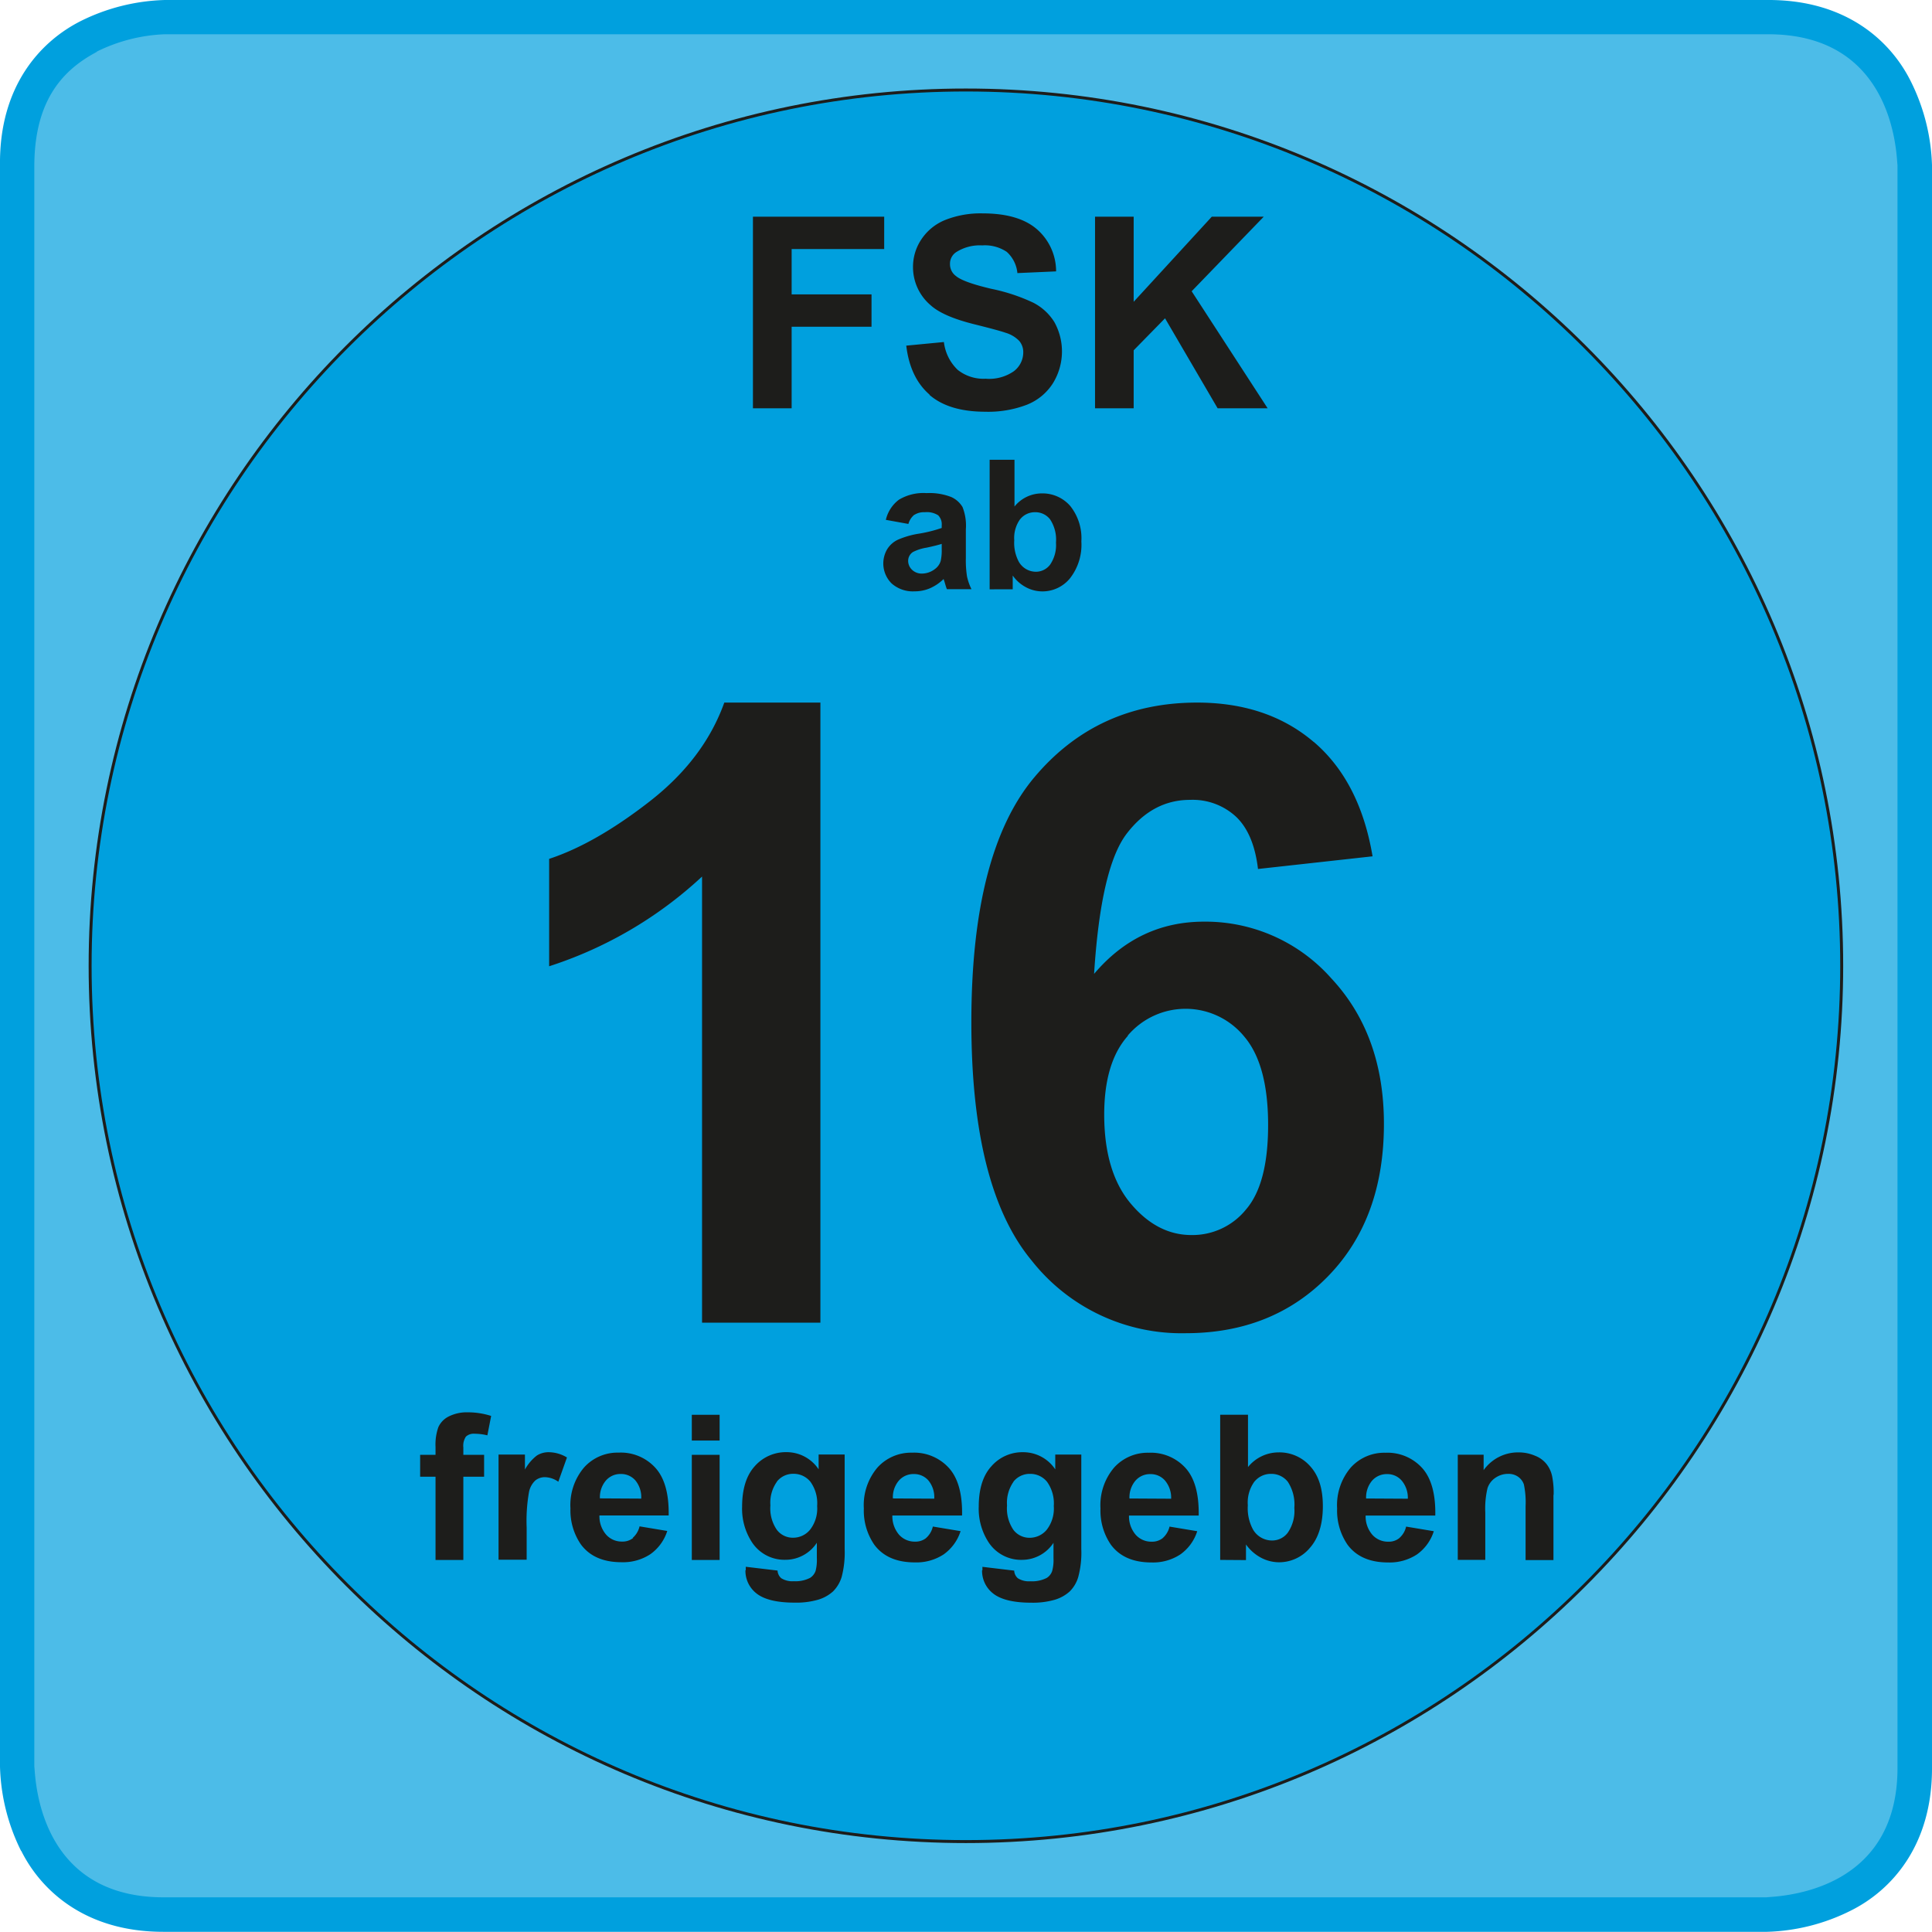 <svg xmlns="http://www.w3.org/2000/svg" viewBox="0 0 326.49 326.49"><defs><style>.cls-1,.cls-2{fill:#00a0de;}.cls-1{opacity:0.7;}.cls-3{fill:none;stroke:#1d1d1b;stroke-width:0.5px;}.cls-4{fill:#1d1d1b;}</style></defs><g id="PRUEFUNG"><g id="_BG-7" data-name="_BG"><path class="cls-1" d="M298.59,323.57H27.87c-24.6,0-25-24-25-25V27.85c0-24.6,24-25,25-25H298.59c24.61,0,25,24,25,25V298.57c0,24.6-24,25-25,25"/><path class="cls-2" d="M3.56,312.78A33.88,33.88,0,0,1,0,298.56H0V27.85C-.13,14.56,6.81,7,13.66,3.55h0A33.91,33.91,0,0,1,27.86,0H298.59c13.29-.1,20.86,6.84,24.29,13.69h0a34,34,0,0,1,3.61,14.21h0V298.56c.1,13.29-6.85,20.88-13.69,24.3h0a33.63,33.63,0,0,1-14.21,3.6h-271c-13.09,0-20.6-6.89-24-13.68Zm12.78-304C10.94,11.65,5.89,16.56,5.8,27.85h0v270.7c.2,1,.15,22.21,22.06,22.08h270.7c1-.2,22.22-.15,22.1-22.07h0V27.88c-.2-1-.15-22.23-22.07-22.09H27.83A28.28,28.28,0,0,0,16.34,8.73ZM27.88,2.87v0Z"/><path class="cls-2" d="M163.23,311.21c81.61,0,148-66.39,148-148s-66.4-148-148-148-148,66.39-148,148,66.39,148,148,148Z"/><path class="cls-3" d="M163.23,311.21c81.61,0,148-66.39,148-148s-66.4-148-148-148-148,66.39-148,148,66.39,148,148,148Z"/><path class="cls-4" d="M133.78,69V55.22h13.5V49.75h-13.5V42.09h15.64V36.62H127.24V69Zm23.3-2.26q3.28,2.83,9.42,2.84a18.3,18.3,0,0,0,7.05-1.19,9.21,9.21,0,0,0,4.37-3.6,10.23,10.23,0,0,0,.26-10.36,9.06,9.06,0,0,0-3.59-3.29,31.13,31.13,0,0,0-7.05-2.33q-4.77-1.12-6-2.17a2.46,2.46,0,0,1-1-2,2.34,2.34,0,0,1,1-2,7.42,7.42,0,0,1,4.45-1.17,6.64,6.64,0,0,1,4.14,1.09,5.52,5.52,0,0,1,1.8,3.59l6.54-.29a9.41,9.41,0,0,0-3.24-7.12c-2.05-1.78-5.11-2.68-9.17-2.68a16.2,16.2,0,0,0-6.37,1.13,8.77,8.77,0,0,0-4,3.28,8.32,8.32,0,0,0-1.4,4.62,8.44,8.44,0,0,0,3,6.51c1.41,1.27,3.87,2.33,7.37,3.2,2.72.68,4.47,1.15,5.23,1.42a5.32,5.32,0,0,1,2.36,1.4,2.94,2.94,0,0,1,.67,2,4,4,0,0,1-1.6,3.12A7.28,7.28,0,0,1,166.57,64a7,7,0,0,1-4.73-1.5,7.75,7.75,0,0,1-2.33-4.7l-6.36.61q.65,5.43,3.93,8.27ZM191.58,69V59.2l5.3-5.41L205.77,69h8.45L201.38,49.22l12.18-12.6h-8.78L191.58,51V36.62h-6.53V69Z"/><path class="cls-4" d="M154.53,87a3,3,0,0,1,1.75-.44,3.54,3.54,0,0,1,2.26.52,2.15,2.15,0,0,1,.6,1.72v.42a23.06,23.06,0,0,1-4.08,1,14.43,14.43,0,0,0-3.35,1,4.22,4.22,0,0,0-1.8,1.62,4.75,4.75,0,0,0,.77,5.76,5.4,5.4,0,0,0,3.87,1.33,6.51,6.51,0,0,0,2.61-.52,7.76,7.76,0,0,0,2.31-1.57c0,.08.07.24.15.49.16.55.29,1,.4,1.24h4.15a9.58,9.58,0,0,1-.75-2.13,17.48,17.48,0,0,1-.2-3.09l0-4.9a8.54,8.54,0,0,0-.56-3.76A4.23,4.23,0,0,0,160.77,84a10.11,10.11,0,0,0-4.19-.67,8.05,8.05,0,0,0-4.66,1.11,5.93,5.93,0,0,0-2.22,3.41l3.81.69a3.09,3.09,0,0,1,1-1.55Zm4.61,5.79a8.2,8.2,0,0,1-.17,2,2.62,2.62,0,0,1-1,1.39,3.64,3.64,0,0,1-2.17.75,2.33,2.33,0,0,1-1.67-.64,2.07,2.07,0,0,1-.66-1.53,1.77,1.77,0,0,1,.82-1.48,7.72,7.72,0,0,1,2.29-.73c1.17-.25,2-.46,2.56-.64v.83Zm12,6.79V97.26a6.39,6.39,0,0,0,2.28,2,5.9,5.9,0,0,0,2.69.68,6,6,0,0,0,4.7-2.2,9.21,9.21,0,0,0,1.93-6.26,8.72,8.72,0,0,0-1.9-6,6.21,6.21,0,0,0-4.8-2.1,5.93,5.93,0,0,0-4.6,2.22v-7.9h-4.2V99.59Zm1.27-11.85a3.16,3.16,0,0,1,2.51-1.17,3.13,3.13,0,0,1,2.53,1.2,6.21,6.21,0,0,1,1,3.93,5.86,5.86,0,0,1-1,3.74,3,3,0,0,1-2.37,1.19,3.34,3.34,0,0,1-2.9-1.67,6.76,6.76,0,0,1-.78-3.65,5.41,5.41,0,0,1,1-3.57Z"/><path class="cls-4" d="M138.63,118.73H122.4q-3.42,9.54-12.6,16.69t-17,9.72v18.15a69,69,0,0,0,25.84-15.16v75.39h20V118.73ZM222,125.38q-7.8-6.64-19.69-6.65-16.94,0-27.55,12.67t-10.61,41.36q0,28,10.19,40.26a32.23,32.23,0,0,0,26,12.28q14.74,0,24.14-9.68t9.39-25.7q0-15.09-8.93-24.63a28.39,28.39,0,0,0-21.47-9.54q-11.1,0-18.58,8.83,1.14-18,5.52-23.71t10.71-5.7a10.78,10.78,0,0,1,7.76,2.85q3,2.85,3.71,8.83l19.36-2.14q-2.13-12.66-9.93-19.33ZM190.58,175a12.82,12.82,0,0,1,19.72.21q4,4.74,4,14.91,0,9.9-3.71,14.24a11.65,11.65,0,0,1-9.25,4.35q-5.78,0-10.25-5.31t-4.49-15c0-5.89,1.32-10.34,4-13.35Z"/><path class="cls-4" d="M71,249.55H73.6v14.07h4.7V249.55h3.51v-3.7H78.3V244.6a2.76,2.76,0,0,1,.44-1.83,1.94,1.94,0,0,1,1.47-.48,9.17,9.17,0,0,1,2.15.27l.64-3.28a12.85,12.85,0,0,0-3.93-.61,6.79,6.79,0,0,0-3.24.7,3.75,3.75,0,0,0-1.75,1.8,8.83,8.83,0,0,0-.48,3.34v1.34H71v3.7Zm18,8.58a28.11,28.11,0,0,1,.39-5.95,3.65,3.65,0,0,1,1.08-2,2.55,2.55,0,0,1,1.67-.55,4.07,4.07,0,0,1,2.21.77l1.46-4.1a6,6,0,0,0-3.1-.89,3.67,3.67,0,0,0-2,.57,7.64,7.64,0,0,0-2,2.36v-2.53H84.25v17.77H89v-5.49Zm18,1.77a2.83,2.83,0,0,1-1.86.61,3.51,3.51,0,0,1-2.7-1.16,4.74,4.74,0,0,1-1.14-3.25H113c.06-3.61-.67-6.28-2.2-8a7.89,7.89,0,0,0-6.26-2.62,7.6,7.6,0,0,0-5.83,2.5,9.81,9.81,0,0,0-2.31,6.92A10.16,10.16,0,0,0,98.17,261c1.49,2,3.77,3,6.86,3a8.36,8.36,0,0,0,4.88-1.36,7.61,7.61,0,0,0,2.85-3.92l-4.68-.78a3.68,3.68,0,0,1-1.14,1.93Zm-5.62-6.69a4.34,4.34,0,0,1,1-3,3.24,3.24,0,0,1,2.54-1.12,3.2,3.2,0,0,1,2.44,1.07,4.45,4.45,0,0,1,1,3.09Zm20.23-9.77v-4.35h-4.7v4.35Zm0,20.18V245.85h-4.7v17.77Zm4.36,1.75a4.85,4.85,0,0,0,1.89,3.92c1.27,1,3.4,1.54,6.41,1.54a13.31,13.31,0,0,0,4-.5,6.58,6.58,0,0,0,2.5-1.39,5.89,5.89,0,0,0,1.46-2.44,16.13,16.13,0,0,0,.51-4.7v-16h-4.4v2.5a6.5,6.5,0,0,0-5.43-2.9,7,7,0,0,0-5.35,2.36q-2.14,2.35-2.15,6.83a10.35,10.35,0,0,0,1.64,6,6.56,6.56,0,0,0,5.67,3,6.34,6.34,0,0,0,5.32-2.88v2.6a7.35,7.35,0,0,1-.21,2.15,2.3,2.3,0,0,1-.94,1.19,5.45,5.45,0,0,1-2.76.56,3.5,3.5,0,0,1-2.11-.51,1.83,1.83,0,0,1-.62-1.29l-5.37-.64c0,.22,0,.41,0,.57Zm5.32-15a3.48,3.48,0,0,1,2.78-1.31,3.63,3.63,0,0,1,2.88,1.34,6.21,6.21,0,0,1,1.14,4.1,5.84,5.84,0,0,1-1.19,4,3.7,3.7,0,0,1-2.91,1.36,3.38,3.38,0,0,1-2.7-1.32,6.37,6.37,0,0,1-1.1-4.14,6.11,6.11,0,0,1,1.1-4Zm25.22,9.54a2.85,2.85,0,0,1-1.86.61,3.53,3.53,0,0,1-2.71-1.16,4.79,4.79,0,0,1-1.14-3.25h11.78c.07-3.61-.66-6.28-2.19-8a7.92,7.92,0,0,0-6.26-2.62,7.64,7.64,0,0,0-5.84,2.5,9.81,9.81,0,0,0-2.31,6.92,10.17,10.17,0,0,0,1.76,6.12q2.22,3,6.86,3a8.38,8.38,0,0,0,4.88-1.36,7.67,7.67,0,0,0,2.85-3.92l-4.69-.78a3.61,3.61,0,0,1-1.13,1.93Zm-5.62-6.69a4.33,4.33,0,0,1,1-3,3.26,3.26,0,0,1,2.54-1.12,3.2,3.2,0,0,1,2.45,1.07,4.45,4.45,0,0,1,1,3.09Zm15.07,12.16a4.85,4.85,0,0,0,1.89,3.92c1.27,1,3.4,1.54,6.41,1.54a13.31,13.31,0,0,0,4-.5,6.58,6.58,0,0,0,2.5-1.39,5.67,5.67,0,0,0,1.45-2.44,15.72,15.72,0,0,0,.52-4.7v-16h-4.4v2.5a6.5,6.5,0,0,0-5.44-2.9,6.93,6.93,0,0,0-5.34,2.36c-1.44,1.57-2.15,3.85-2.15,6.83a10.35,10.35,0,0,0,1.64,6,6.56,6.56,0,0,0,5.68,3,6.36,6.36,0,0,0,5.31-2.88v2.6a6.93,6.93,0,0,1-.22,2.15,2.19,2.19,0,0,1-.93,1.19,5.45,5.45,0,0,1-2.76.56,3.48,3.48,0,0,1-2.11-.51,1.8,1.8,0,0,1-.62-1.29l-5.37-.64c0,.22,0,.41,0,.57Zm5.31-15a3.5,3.5,0,0,1,2.79-1.31,3.63,3.63,0,0,1,2.88,1.34,6.27,6.27,0,0,1,1.14,4.1,5.84,5.84,0,0,1-1.19,4,3.73,3.73,0,0,1-2.91,1.36,3.4,3.4,0,0,1-2.71-1.32,6.43,6.43,0,0,1-1.09-4.14,6.17,6.17,0,0,1,1.09-4Zm25.23,9.54a2.87,2.87,0,0,1-1.86.61,3.53,3.53,0,0,1-2.71-1.16,4.79,4.79,0,0,1-1.14-3.25h11.78c.06-3.61-.66-6.28-2.19-8a7.91,7.91,0,0,0-6.26-2.62,7.64,7.64,0,0,0-5.84,2.5,9.81,9.81,0,0,0-2.31,6.92,10.17,10.17,0,0,0,1.76,6.12q2.22,3,6.86,3a8.38,8.38,0,0,0,4.88-1.36,7.61,7.61,0,0,0,2.85-3.92l-4.68-.78a3.68,3.68,0,0,1-1.14,1.93Zm-5.63-6.69a4.38,4.38,0,0,1,1-3,3.26,3.26,0,0,1,2.54-1.12,3.2,3.2,0,0,1,2.45,1.07,4.5,4.5,0,0,1,1.05,3.09Zm19.69,10.41V261a7.38,7.38,0,0,0,2.56,2.25,6.58,6.58,0,0,0,3,.76,6.8,6.8,0,0,0,5.27-2.47c1.43-1.63,2.16-4,2.16-7s-.71-5.18-2.13-6.75a6.93,6.93,0,0,0-5.37-2.35,6.66,6.66,0,0,0-5.15,2.48v-8.84h-4.7v24.53Zm1.43-13.26a3.57,3.57,0,0,1,2.81-1.31,3.52,3.52,0,0,1,2.83,1.34,7,7,0,0,1,1.1,4.4,6.5,6.5,0,0,1-1.1,4.19,3.29,3.29,0,0,1-2.64,1.33,3.72,3.72,0,0,1-3.25-1.87,7.56,7.56,0,0,1-.87-4.09,6,6,0,0,1,1.12-4Zm24.49,9.54a2.82,2.82,0,0,1-1.85.61,3.53,3.53,0,0,1-2.71-1.16,4.74,4.74,0,0,1-1.14-3.25h11.77c.07-3.61-.66-6.28-2.18-8a7.92,7.92,0,0,0-6.26-2.62,7.62,7.62,0,0,0-5.84,2.5,9.81,9.81,0,0,0-2.31,6.92,10.17,10.17,0,0,0,1.76,6.12q2.22,3,6.86,3a8.41,8.41,0,0,0,4.88-1.36,7.65,7.65,0,0,0,2.84-3.92l-4.68-.78a3.62,3.62,0,0,1-1.14,1.93Zm-5.62-6.69a4.38,4.38,0,0,1,1-3,3.28,3.28,0,0,1,2.55-1.12,3.18,3.18,0,0,1,2.44,1.07,4.51,4.51,0,0,1,1.06,3.09Zm31.69-.63a14.18,14.18,0,0,0-.26-3.16,5,5,0,0,0-.92-2,4.56,4.56,0,0,0-1.95-1.43,7,7,0,0,0-2.84-.57,7.13,7.13,0,0,0-5.86,3v-2.61h-4.37v17.77H251v-8a14.85,14.85,0,0,1,.37-4.09,3.34,3.34,0,0,1,1.33-1.77,3.77,3.77,0,0,1,2.18-.67,2.78,2.78,0,0,1,1.64.47,2.61,2.61,0,0,1,1,1.31,14.76,14.76,0,0,1,.29,3.72v9.07h4.71v-11Z"/></g></g></svg>